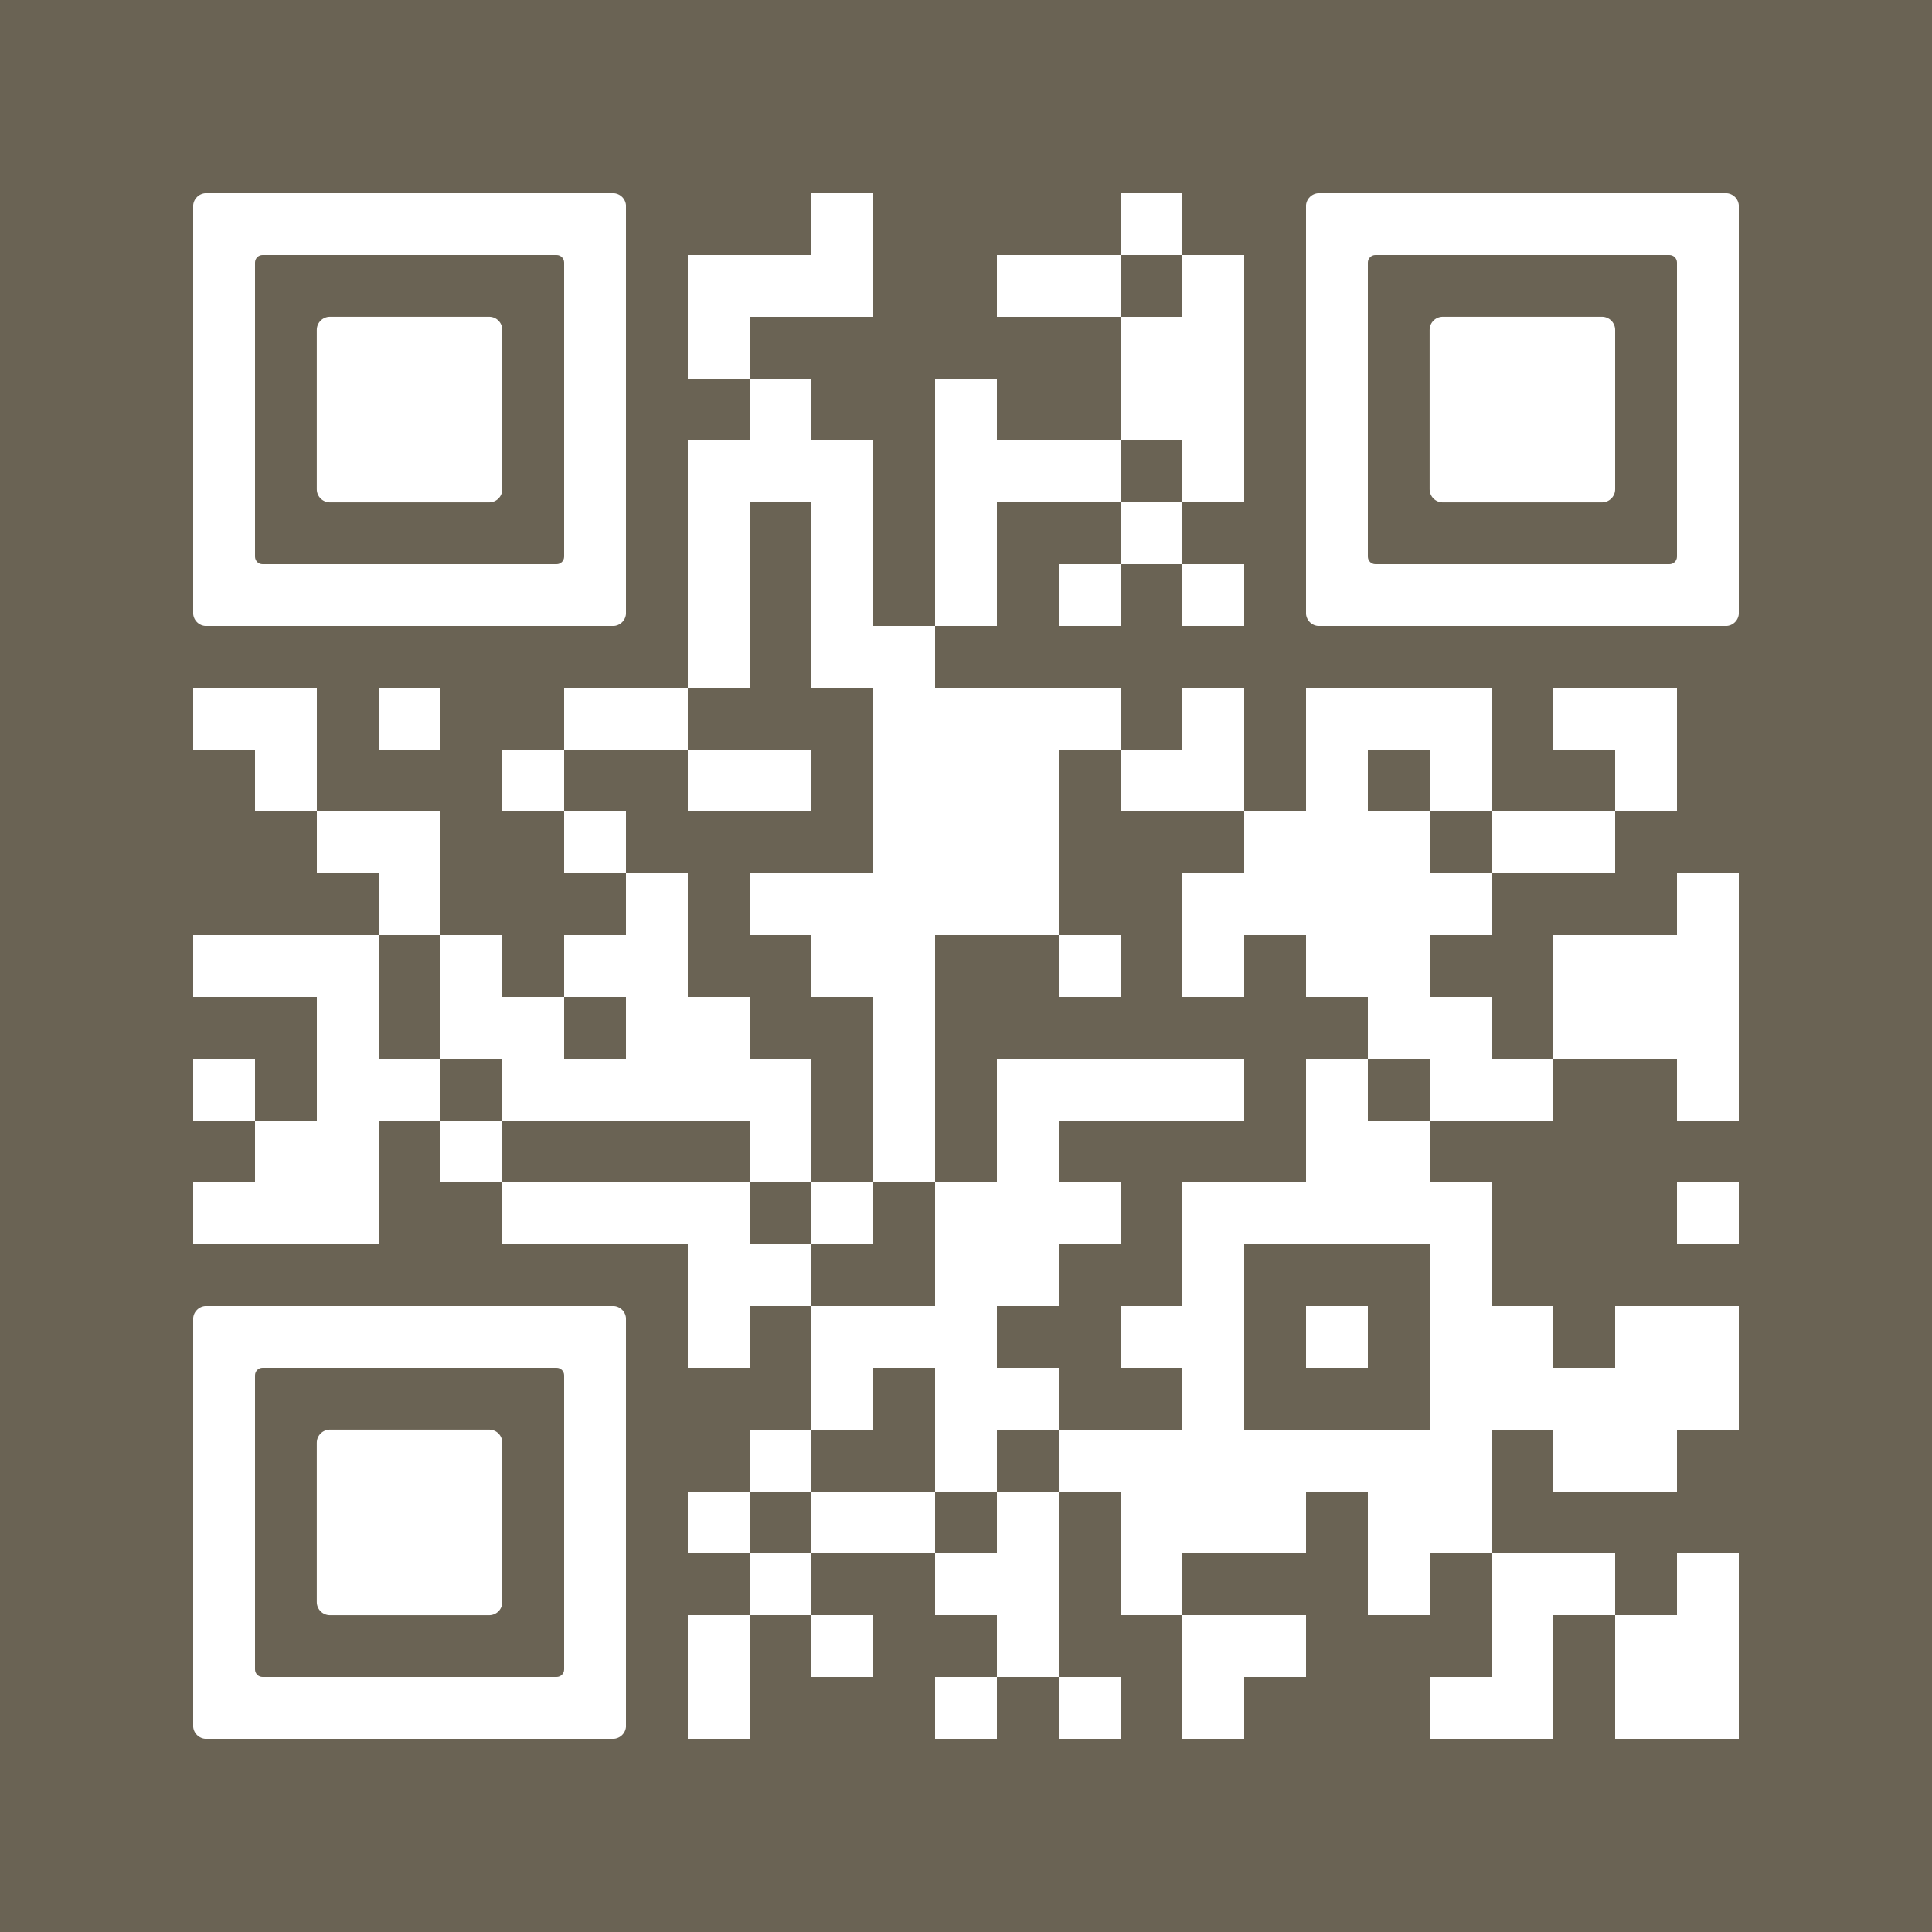 <svg version="1.0" xmlns="http://www.w3.org/2000/svg" xmlns:xlink="http://www.w3.org/1999/xlink"
	 viewBox="0 0 100 100" enable-background="new 0 0 100 100" xml:space="preserve">
	
<rect x="0" y="0" width="100" height="100" fill="#333333" stroke="none"/>
	
<svg xmlns="http://www.w3.org/2000/svg" xmlns:xlink="http://www.w3.org/1999/xlink" version="1.1" width="100" height="100" viewBox="0 0 2000 2000" x="0" y="0" shape-rendering="crispEdges"><defs/><rect x="0" y="0" width="2000" height="2000" fill="#6a6354"/><rect x="840" y="200" width="64" height="64" fill="#ffffff"/><rect x="1160" y="200" width="64" height="64" fill="#ffffff"/><rect x="712" y="264" width="64" height="64" fill="#ffffff"/><rect x="776" y="264" width="64" height="64" fill="#ffffff"/><rect x="840" y="264" width="64" height="64" fill="#ffffff"/><rect x="1032" y="264" width="64" height="64" fill="#ffffff"/><rect x="1096" y="264" width="64" height="64" fill="#ffffff"/><rect x="1224" y="264" width="64" height="64" fill="#ffffff"/><rect x="712" y="328" width="64" height="64" fill="#ffffff"/><rect x="1160" y="328" width="64" height="64" fill="#ffffff"/><rect x="1224" y="328" width="64" height="64" fill="#ffffff"/><rect x="776" y="392" width="64" height="64" fill="#ffffff"/><rect x="968" y="392" width="64" height="64" fill="#ffffff"/><rect x="1160" y="392" width="64" height="64" fill="#ffffff"/><rect x="1224" y="392" width="64" height="64" fill="#ffffff"/><rect x="712" y="456" width="64" height="64" fill="#ffffff"/><rect x="776" y="456" width="64" height="64" fill="#ffffff"/><rect x="840" y="456" width="64" height="64" fill="#ffffff"/><rect x="968" y="456" width="64" height="64" fill="#ffffff"/><rect x="1032" y="456" width="64" height="64" fill="#ffffff"/><rect x="1096" y="456" width="64" height="64" fill="#ffffff"/><rect x="1224" y="456" width="64" height="64" fill="#ffffff"/><rect x="712" y="520" width="64" height="64" fill="#ffffff"/><rect x="840" y="520" width="64" height="64" fill="#ffffff"/><rect x="968" y="520" width="64" height="64" fill="#ffffff"/><rect x="1160" y="520" width="64" height="64" fill="#ffffff"/><rect x="712" y="584" width="64" height="64" fill="#ffffff"/><rect x="840" y="584" width="64" height="64" fill="#ffffff"/><rect x="968" y="584" width="64" height="64" fill="#ffffff"/><rect x="1096" y="584" width="64" height="64" fill="#ffffff"/><rect x="1224" y="584" width="64" height="64" fill="#ffffff"/><rect x="712" y="648" width="64" height="64" fill="#ffffff"/><rect x="840" y="648" width="64" height="64" fill="#ffffff"/><rect x="904" y="648" width="64" height="64" fill="#ffffff"/><rect x="200" y="712" width="64" height="64" fill="#ffffff"/><rect x="264" y="712" width="64" height="64" fill="#ffffff"/><rect x="392" y="712" width="64" height="64" fill="#ffffff"/><rect x="584" y="712" width="64" height="64" fill="#ffffff"/><rect x="648" y="712" width="64" height="64" fill="#ffffff"/><rect x="904" y="712" width="64" height="64" fill="#ffffff"/><rect x="968" y="712" width="64" height="64" fill="#ffffff"/><rect x="1032" y="712" width="64" height="64" fill="#ffffff"/><rect x="1096" y="712" width="64" height="64" fill="#ffffff"/><rect x="1224" y="712" width="64" height="64" fill="#ffffff"/><rect x="1352" y="712" width="64" height="64" fill="#ffffff"/><rect x="1416" y="712" width="64" height="64" fill="#ffffff"/><rect x="1480" y="712" width="64" height="64" fill="#ffffff"/><rect x="1608" y="712" width="64" height="64" fill="#ffffff"/><rect x="1672" y="712" width="64" height="64" fill="#ffffff"/><rect x="264" y="776" width="64" height="64" fill="#ffffff"/><rect x="520" y="776" width="64" height="64" fill="#ffffff"/><rect x="712" y="776" width="64" height="64" fill="#ffffff"/><rect x="776" y="776" width="64" height="64" fill="#ffffff"/><rect x="904" y="776" width="64" height="64" fill="#ffffff"/><rect x="968" y="776" width="64" height="64" fill="#ffffff"/><rect x="1032" y="776" width="64" height="64" fill="#ffffff"/><rect x="1160" y="776" width="64" height="64" fill="#ffffff"/><rect x="1224" y="776" width="64" height="64" fill="#ffffff"/><rect x="1352" y="776" width="64" height="64" fill="#ffffff"/><rect x="1480" y="776" width="64" height="64" fill="#ffffff"/><rect x="1672" y="776" width="64" height="64" fill="#ffffff"/><rect x="328" y="840" width="64" height="64" fill="#ffffff"/><rect x="392" y="840" width="64" height="64" fill="#ffffff"/><rect x="584" y="840" width="64" height="64" fill="#ffffff"/><rect x="904" y="840" width="64" height="64" fill="#ffffff"/><rect x="968" y="840" width="64" height="64" fill="#ffffff"/><rect x="1032" y="840" width="64" height="64" fill="#ffffff"/><rect x="1288" y="840" width="64" height="64" fill="#ffffff"/><rect x="1352" y="840" width="64" height="64" fill="#ffffff"/><rect x="1416" y="840" width="64" height="64" fill="#ffffff"/><rect x="1544" y="840" width="64" height="64" fill="#ffffff"/><rect x="1608" y="840" width="64" height="64" fill="#ffffff"/><rect x="392" y="904" width="64" height="64" fill="#ffffff"/><rect x="648" y="904" width="64" height="64" fill="#ffffff"/><rect x="776" y="904" width="64" height="64" fill="#ffffff"/><rect x="840" y="904" width="64" height="64" fill="#ffffff"/><rect x="904" y="904" width="64" height="64" fill="#ffffff"/><rect x="968" y="904" width="64" height="64" fill="#ffffff"/><rect x="1032" y="904" width="64" height="64" fill="#ffffff"/><rect x="1224" y="904" width="64" height="64" fill="#ffffff"/><rect x="1288" y="904" width="64" height="64" fill="#ffffff"/><rect x="1352" y="904" width="64" height="64" fill="#ffffff"/><rect x="1416" y="904" width="64" height="64" fill="#ffffff"/><rect x="1480" y="904" width="64" height="64" fill="#ffffff"/><rect x="1736" y="904" width="64" height="64" fill="#ffffff"/><rect x="200" y="968" width="64" height="64" fill="#ffffff"/><rect x="264" y="968" width="64" height="64" fill="#ffffff"/><rect x="328" y="968" width="64" height="64" fill="#ffffff"/><rect x="456" y="968" width="64" height="64" fill="#ffffff"/><rect x="584" y="968" width="64" height="64" fill="#ffffff"/><rect x="648" y="968" width="64" height="64" fill="#ffffff"/><rect x="840" y="968" width="64" height="64" fill="#ffffff"/><rect x="904" y="968" width="64" height="64" fill="#ffffff"/><rect x="1096" y="968" width="64" height="64" fill="#ffffff"/><rect x="1224" y="968" width="64" height="64" fill="#ffffff"/><rect x="1352" y="968" width="64" height="64" fill="#ffffff"/><rect x="1416" y="968" width="64" height="64" fill="#ffffff"/><rect x="1608" y="968" width="64" height="64" fill="#ffffff"/><rect x="1672" y="968" width="64" height="64" fill="#ffffff"/><rect x="1736" y="968" width="64" height="64" fill="#ffffff"/><rect x="328" y="1032" width="64" height="64" fill="#ffffff"/><rect x="456" y="1032" width="64" height="64" fill="#ffffff"/><rect x="520" y="1032" width="64" height="64" fill="#ffffff"/><rect x="648" y="1032" width="64" height="64" fill="#ffffff"/><rect x="712" y="1032" width="64" height="64" fill="#ffffff"/><rect x="904" y="1032" width="64" height="64" fill="#ffffff"/><rect x="1416" y="1032" width="64" height="64" fill="#ffffff"/><rect x="1480" y="1032" width="64" height="64" fill="#ffffff"/><rect x="1608" y="1032" width="64" height="64" fill="#ffffff"/><rect x="1672" y="1032" width="64" height="64" fill="#ffffff"/><rect x="1736" y="1032" width="64" height="64" fill="#ffffff"/><rect x="200" y="1096" width="64" height="64" fill="#ffffff"/><rect x="328" y="1096" width="64" height="64" fill="#ffffff"/><rect x="392" y="1096" width="64" height="64" fill="#ffffff"/><rect x="520" y="1096" width="64" height="64" fill="#ffffff"/><rect x="584" y="1096" width="64" height="64" fill="#ffffff"/><rect x="648" y="1096" width="64" height="64" fill="#ffffff"/><rect x="712" y="1096" width="64" height="64" fill="#ffffff"/><rect x="776" y="1096" width="64" height="64" fill="#ffffff"/><rect x="904" y="1096" width="64" height="64" fill="#ffffff"/><rect x="1032" y="1096" width="64" height="64" fill="#ffffff"/><rect x="1096" y="1096" width="64" height="64" fill="#ffffff"/><rect x="1160" y="1096" width="64" height="64" fill="#ffffff"/><rect x="1224" y="1096" width="64" height="64" fill="#ffffff"/><rect x="1352" y="1096" width="64" height="64" fill="#ffffff"/><rect x="1480" y="1096" width="64" height="64" fill="#ffffff"/><rect x="1544" y="1096" width="64" height="64" fill="#ffffff"/><rect x="1736" y="1096" width="64" height="64" fill="#ffffff"/><rect x="264" y="1160" width="64" height="64" fill="#ffffff"/><rect x="328" y="1160" width="64" height="64" fill="#ffffff"/><rect x="456" y="1160" width="64" height="64" fill="#ffffff"/><rect x="776" y="1160" width="64" height="64" fill="#ffffff"/><rect x="904" y="1160" width="64" height="64" fill="#ffffff"/><rect x="1032" y="1160" width="64" height="64" fill="#ffffff"/><rect x="1352" y="1160" width="64" height="64" fill="#ffffff"/><rect x="1416" y="1160" width="64" height="64" fill="#ffffff"/><rect x="200" y="1224" width="64" height="64" fill="#ffffff"/><rect x="264" y="1224" width="64" height="64" fill="#ffffff"/><rect x="328" y="1224" width="64" height="64" fill="#ffffff"/><rect x="520" y="1224" width="64" height="64" fill="#ffffff"/><rect x="584" y="1224" width="64" height="64" fill="#ffffff"/><rect x="648" y="1224" width="64" height="64" fill="#ffffff"/><rect x="712" y="1224" width="64" height="64" fill="#ffffff"/><rect x="840" y="1224" width="64" height="64" fill="#ffffff"/><rect x="968" y="1224" width="64" height="64" fill="#ffffff"/><rect x="1032" y="1224" width="64" height="64" fill="#ffffff"/><rect x="1096" y="1224" width="64" height="64" fill="#ffffff"/><rect x="1224" y="1224" width="64" height="64" fill="#ffffff"/><rect x="1288" y="1224" width="64" height="64" fill="#ffffff"/><rect x="1352" y="1224" width="64" height="64" fill="#ffffff"/><rect x="1416" y="1224" width="64" height="64" fill="#ffffff"/><rect x="1480" y="1224" width="64" height="64" fill="#ffffff"/><rect x="1736" y="1224" width="64" height="64" fill="#ffffff"/><rect x="712" y="1288" width="64" height="64" fill="#ffffff"/><rect x="776" y="1288" width="64" height="64" fill="#ffffff"/><rect x="968" y="1288" width="64" height="64" fill="#ffffff"/><rect x="1032" y="1288" width="64" height="64" fill="#ffffff"/><rect x="1224" y="1288" width="64" height="64" fill="#ffffff"/><rect x="1480" y="1288" width="64" height="64" fill="#ffffff"/><rect x="712" y="1352" width="64" height="64" fill="#ffffff"/><rect x="840" y="1352" width="64" height="64" fill="#ffffff"/><rect x="904" y="1352" width="64" height="64" fill="#ffffff"/><rect x="968" y="1352" width="64" height="64" fill="#ffffff"/><rect x="1160" y="1352" width="64" height="64" fill="#ffffff"/><rect x="1224" y="1352" width="64" height="64" fill="#ffffff"/><rect x="1352" y="1352" width="64" height="64" fill="#ffffff"/><rect x="1480" y="1352" width="64" height="64" fill="#ffffff"/><rect x="1544" y="1352" width="64" height="64" fill="#ffffff"/><rect x="1672" y="1352" width="64" height="64" fill="#ffffff"/><rect x="1736" y="1352" width="64" height="64" fill="#ffffff"/><rect x="840" y="1416" width="64" height="64" fill="#ffffff"/><rect x="968" y="1416" width="64" height="64" fill="#ffffff"/><rect x="1032" y="1416" width="64" height="64" fill="#ffffff"/><rect x="1224" y="1416" width="64" height="64" fill="#ffffff"/><rect x="1480" y="1416" width="64" height="64" fill="#ffffff"/><rect x="1544" y="1416" width="64" height="64" fill="#ffffff"/><rect x="1608" y="1416" width="64" height="64" fill="#ffffff"/><rect x="1672" y="1416" width="64" height="64" fill="#ffffff"/><rect x="1736" y="1416" width="64" height="64" fill="#ffffff"/><rect x="776" y="1480" width="64" height="64" fill="#ffffff"/><rect x="968" y="1480" width="64" height="64" fill="#ffffff"/><rect x="1096" y="1480" width="64" height="64" fill="#ffffff"/><rect x="1160" y="1480" width="64" height="64" fill="#ffffff"/><rect x="1224" y="1480" width="64" height="64" fill="#ffffff"/><rect x="1288" y="1480" width="64" height="64" fill="#ffffff"/><rect x="1352" y="1480" width="64" height="64" fill="#ffffff"/><rect x="1416" y="1480" width="64" height="64" fill="#ffffff"/><rect x="1480" y="1480" width="64" height="64" fill="#ffffff"/><rect x="1608" y="1480" width="64" height="64" fill="#ffffff"/><rect x="1672" y="1480" width="64" height="64" fill="#ffffff"/><rect x="712" y="1544" width="64" height="64" fill="#ffffff"/><rect x="840" y="1544" width="64" height="64" fill="#ffffff"/><rect x="904" y="1544" width="64" height="64" fill="#ffffff"/><rect x="1032" y="1544" width="64" height="64" fill="#ffffff"/><rect x="1160" y="1544" width="64" height="64" fill="#ffffff"/><rect x="1224" y="1544" width="64" height="64" fill="#ffffff"/><rect x="1288" y="1544" width="64" height="64" fill="#ffffff"/><rect x="1416" y="1544" width="64" height="64" fill="#ffffff"/><rect x="1480" y="1544" width="64" height="64" fill="#ffffff"/><rect x="776" y="1608" width="64" height="64" fill="#ffffff"/><rect x="968" y="1608" width="64" height="64" fill="#ffffff"/><rect x="1032" y="1608" width="64" height="64" fill="#ffffff"/><rect x="1160" y="1608" width="64" height="64" fill="#ffffff"/><rect x="1416" y="1608" width="64" height="64" fill="#ffffff"/><rect x="1544" y="1608" width="64" height="64" fill="#ffffff"/><rect x="1608" y="1608" width="64" height="64" fill="#ffffff"/><rect x="1736" y="1608" width="64" height="64" fill="#ffffff"/><rect x="712" y="1672" width="64" height="64" fill="#ffffff"/><rect x="840" y="1672" width="64" height="64" fill="#ffffff"/><rect x="1032" y="1672" width="64" height="64" fill="#ffffff"/><rect x="1224" y="1672" width="64" height="64" fill="#ffffff"/><rect x="1288" y="1672" width="64" height="64" fill="#ffffff"/><rect x="1544" y="1672" width="64" height="64" fill="#ffffff"/><rect x="1672" y="1672" width="64" height="64" fill="#ffffff"/><rect x="1736" y="1672" width="64" height="64" fill="#ffffff"/><rect x="712" y="1736" width="64" height="64" fill="#ffffff"/><rect x="968" y="1736" width="64" height="64" fill="#ffffff"/><rect x="1096" y="1736" width="64" height="64" fill="#ffffff"/><rect x="1224" y="1736" width="64" height="64" fill="#ffffff"/><rect x="1480" y="1736" width="64" height="64" fill="#ffffff"/><rect x="1544" y="1736" width="64" height="64" fill="#ffffff"/><rect x="1672" y="1736" width="64" height="64" fill="#ffffff"/><rect x="1736" y="1736" width="64" height="64" fill="#ffffff"/><svg version="1.1" id="Ebene_1" x="200" y="200" viewBox="0 0 700 700" style="enable-background:new 0 0 700 700;" xml:space="preserve" width="448" height="448" shape-rendering="auto">

<path fill="#ffffff" d="M21.2-0.1C9.5-0.1-0.1,9.5-0.1,21.2v78.8v100v100v100v100v100v78.8c0,11.7,9.5,21.3,21.3,21.3h657.6  c11.7,0,21.3-9.5,21.3-21.3V600V500V400V300V200v-100V21.2c0-11.7-9.5-21.3-21.3-21.3H21.2z M600,200v100v100v100v87.8  c0,6.8-5.5,12.2-12.2,12.2H112.2c-6.8,0-12.2-5.5-12.2-12.2V500V400V300V200v-87.8c0-6.8,5.5-12.2,12.2-12.2h475.6  c6.8,0,12.2,5.5,12.2,12.2V200z"/>
</svg>
<svg version="1.1" id="Ebene_1" x="200" y="200" viewBox="0 0 700 700" style="enable-background:new 0 0 700 700;" xml:space="preserve" width="448" height="448" shape-rendering="auto">

<path fill="#ffffff" d="M500,400V300v-78.8c0-11.7-9.5-21.3-21.3-21.3H221.2c-11.7,0-21.3,9.5-21.3,21.3V300v100v78.8    c0,11.7,9.5,21.3,21.3,21.3h257.5c11.7,0,21.3-9.5,21.3-21.3V400z"/>
</svg>
<svg version="1.1" id="Ebene_1" x="1352" y="200" viewBox="0 0 700 700" style="enable-background:new 0 0 700 700;" xml:space="preserve" width="448" height="448" shape-rendering="auto">

<path fill="#ffffff" d="M21.2-0.1C9.5-0.1-0.1,9.5-0.1,21.2v78.8v100v100v100v100v100v78.8c0,11.7,9.5,21.3,21.3,21.3h657.6  c11.7,0,21.3-9.5,21.3-21.3V600V500V400V300V200v-100V21.2c0-11.7-9.5-21.3-21.3-21.3H21.2z M600,200v100v100v100v87.8  c0,6.8-5.5,12.2-12.2,12.2H112.2c-6.8,0-12.2-5.5-12.2-12.2V500V400V300V200v-87.8c0-6.8,5.5-12.2,12.2-12.2h475.6  c6.8,0,12.2,5.5,12.2,12.2V200z"/>
</svg>
<svg version="1.1" id="Ebene_1" x="1352" y="200" viewBox="0 0 700 700" style="enable-background:new 0 0 700 700;" xml:space="preserve" width="448" height="448" shape-rendering="auto">

<path fill="#ffffff" d="M500,400V300v-78.8c0-11.7-9.5-21.3-21.3-21.3H221.2c-11.7,0-21.3,9.5-21.3,21.3V300v100v78.8    c0,11.7,9.5,21.3,21.3,21.3h257.5c11.7,0,21.3-9.5,21.3-21.3V400z"/>
</svg>
<svg version="1.1" id="Ebene_1" x="200" y="1352" viewBox="0 0 700 700" style="enable-background:new 0 0 700 700;" xml:space="preserve" width="448" height="448" shape-rendering="auto">

<path fill="#ffffff" d="M21.2-0.1C9.5-0.1-0.1,9.5-0.1,21.2v78.8v100v100v100v100v100v78.8c0,11.7,9.5,21.3,21.3,21.3h657.6  c11.7,0,21.3-9.5,21.3-21.3V600V500V400V300V200v-100V21.2c0-11.7-9.5-21.3-21.3-21.3H21.2z M600,200v100v100v100v87.8  c0,6.8-5.5,12.2-12.2,12.2H112.2c-6.8,0-12.2-5.5-12.2-12.2V500V400V300V200v-87.8c0-6.8,5.5-12.2,12.2-12.2h475.6  c6.8,0,12.2,5.5,12.2,12.2V200z"/>
</svg>
<svg version="1.1" id="Ebene_1" x="200" y="1352" viewBox="0 0 700 700" style="enable-background:new 0 0 700 700;" xml:space="preserve" width="448" height="448" shape-rendering="auto">

<path fill="#ffffff" d="M500,400V300v-78.8c0-11.7-9.5-21.3-21.3-21.3H221.2c-11.7,0-21.3,9.5-21.3,21.3V300v100v78.8    c0,11.7,9.5,21.3,21.3,21.3h257.5c11.7,0,21.3-9.5,21.3-21.3V400z"/>
</svg>
</svg>

</svg>
